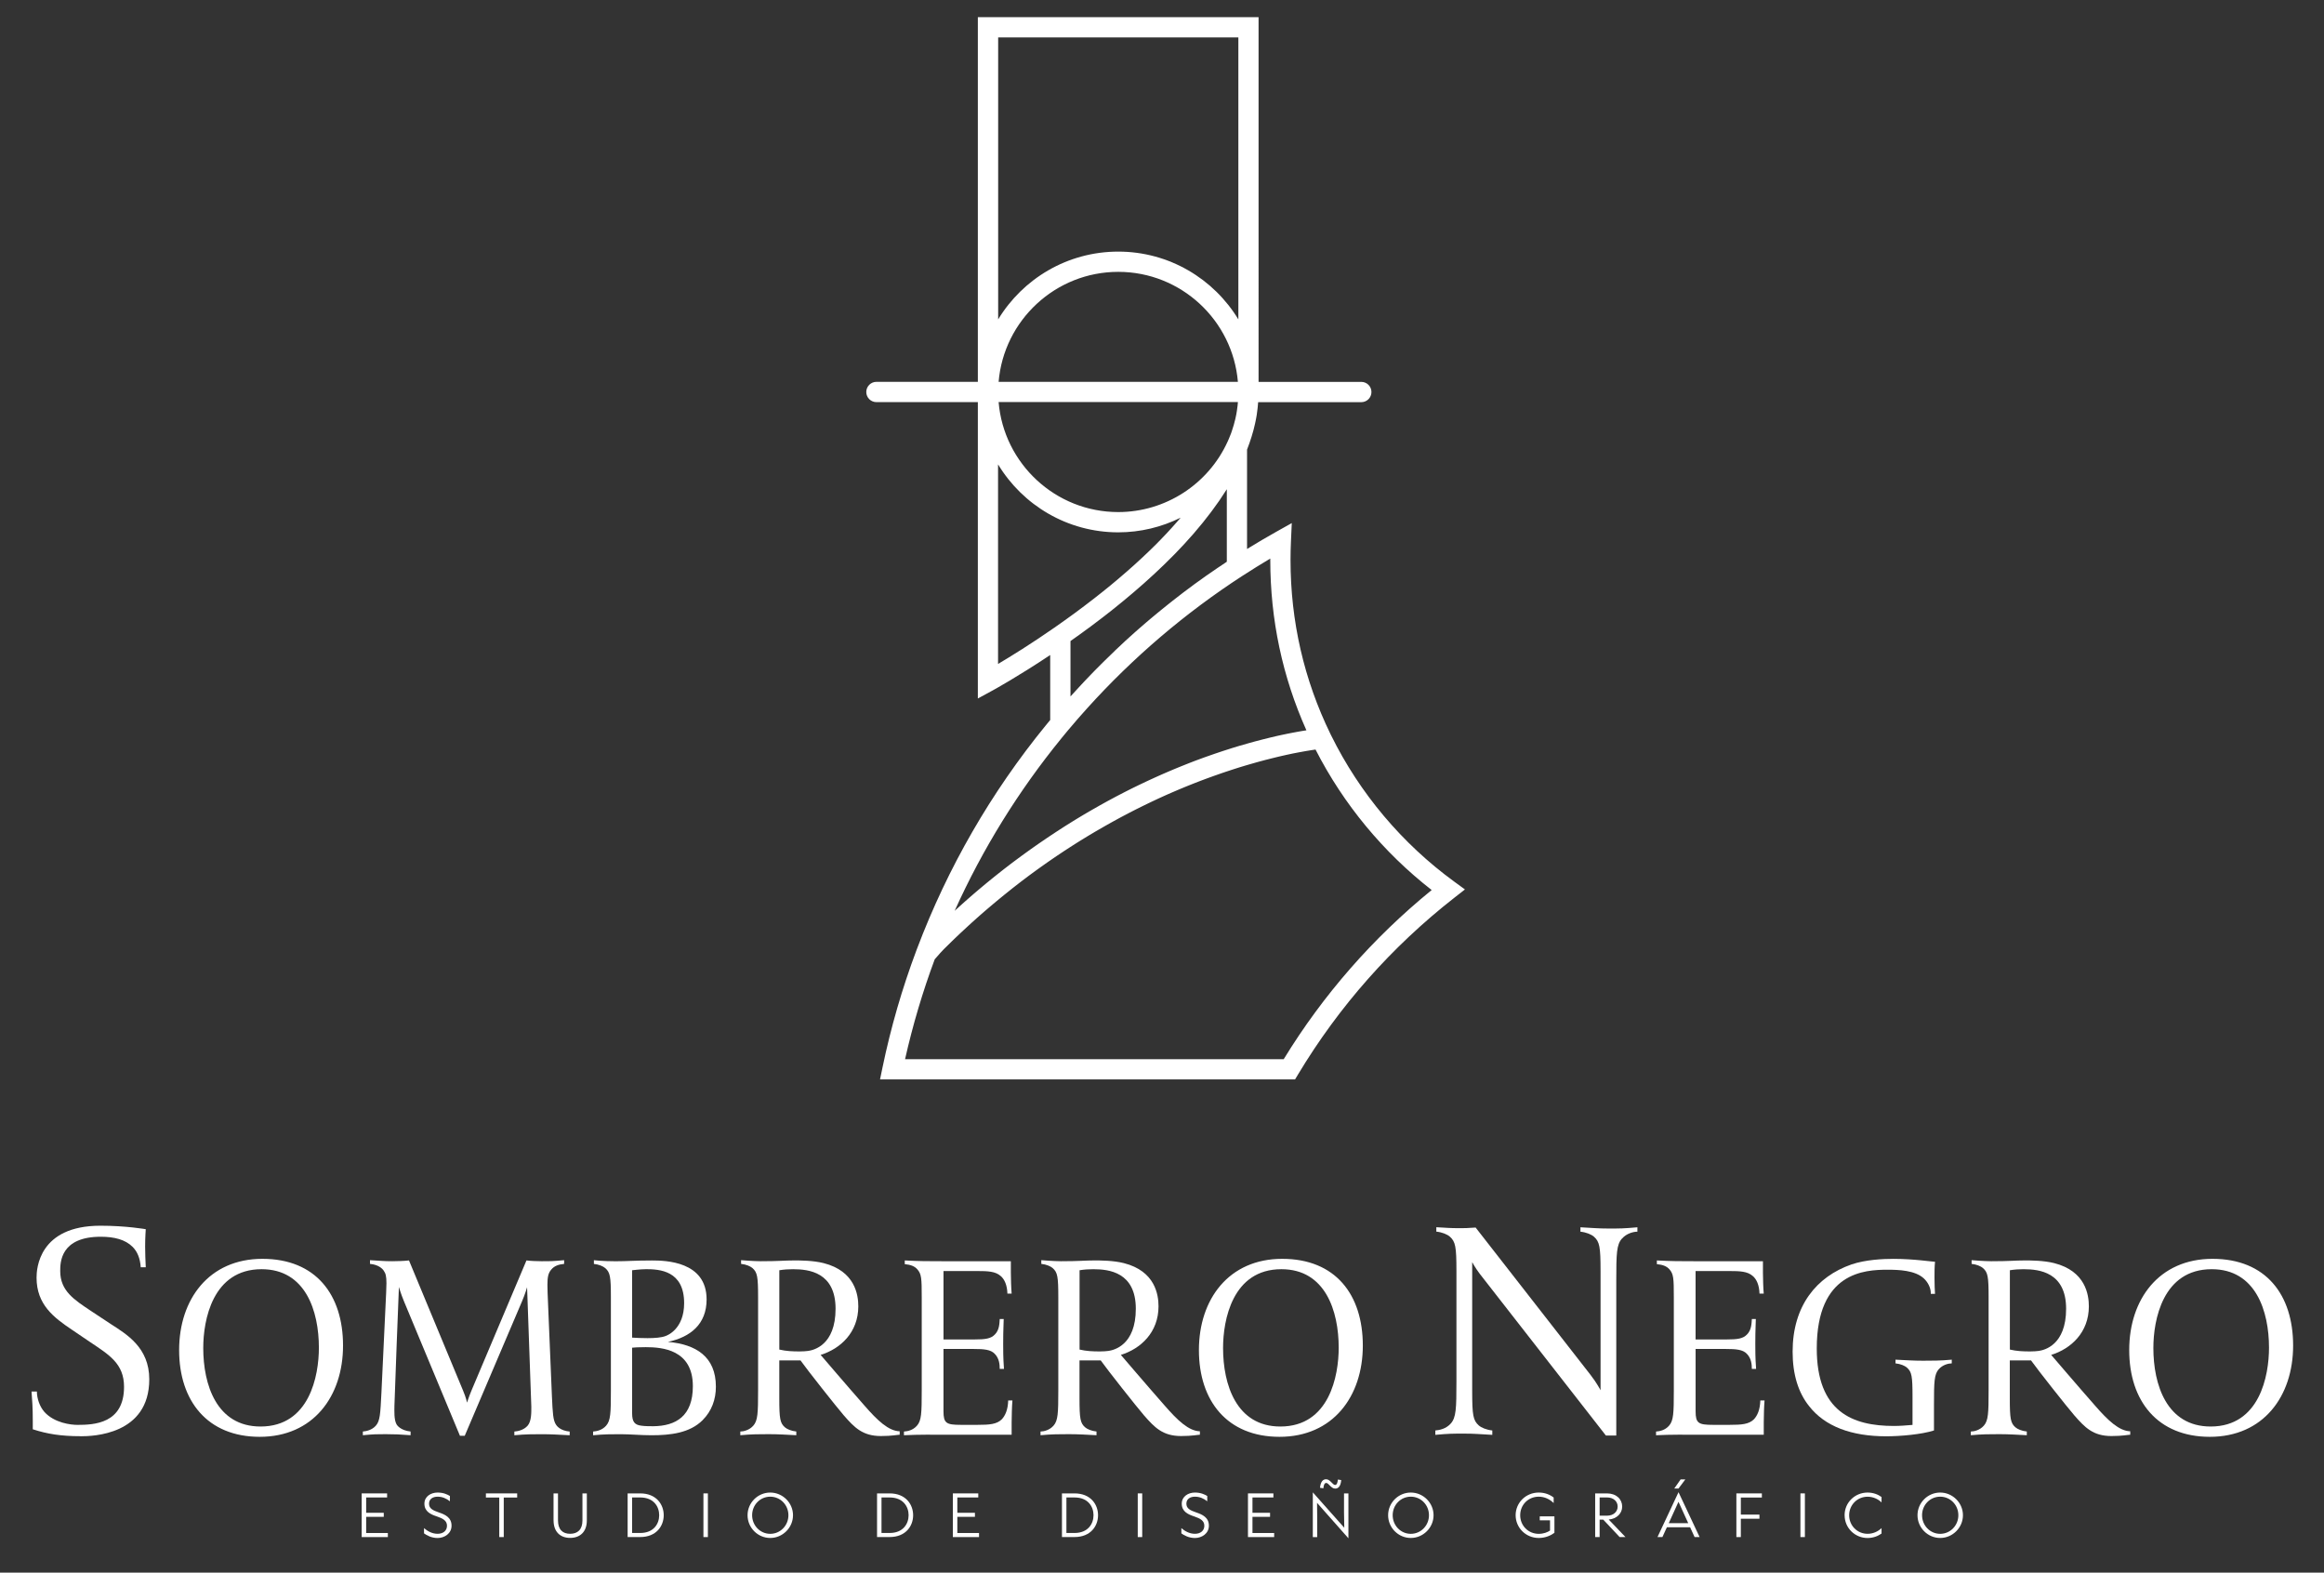 <?xml version="1.0" encoding="UTF-8"?>
<svg id="Capa_1" data-name="Capa 1" xmlns="http://www.w3.org/2000/svg" viewBox="0 0 708.24 479.22">
  <rect x="0" y="0" width="708.24" height="479.22" fill="#333333" stroke="none"/>
  <defs>
    <style>
      .cls-1 {
        fill: #fff;
        stroke-width: 0px;
      }
    </style>
  </defs>
  <path class="cls-1" d="M443.16,268.64c-15.85-11.55-28.8-26.93-37.47-44.5l-.21-.42c-8.09-16.57-12.19-34.42-12.19-53.06,0-1.9.04-3.83.13-5.72l.25-5.54-4.84,2.71c-2.84,1.59-5.79,3.33-8.79,5.18v-30.28c1.05-2.7,1.88-5.36,2.44-7.93h0s0,0,0,0l.17-.81c.06-.31.13-.61.18-.93l.19-1.09s0,0,0,0h0s0-.05,0-.07c.19-1.22.32-2.44.4-3.63h31.44c1.7,0,3.09-1.38,3.09-3.09s-1.38-3.09-3.09-3.09h-31.31V5.23h-85.55v111.13h-30.91c-1.7,0-3.09,1.38-3.09,3.09s1.38,3.09,3.09,3.09h30.91v90.31l4.56-2.48c.34-.19,7.48-4.09,17.49-10.77v19.81c-.43.52-.87,1.04-1.29,1.56-16.74,20.5-29.95,43.4-39.28,68.1h0s-.04.1-.04.1c-.01.04-.03.08-.05.12,0,0,0,.01,0,.02l-.12.31c-4.34,11.56-7.81,23.54-10.31,35.6l-.77,3.71h126.48l.9-1.5c12.48-20.77,28.51-38.9,47.65-53.87l3.22-2.52-3.3-2.41ZM339.74,198.33c-.35.33-.7.67-1.05,1.01-.68.65-1.36,1.31-2.03,1.97-.4.4-.8.79-1.2,1.19-.62.62-1.23,1.23-1.84,1.85-.41.42-.82.84-1.22,1.26-.6.62-1.2,1.25-1.79,1.87-.4.42-.79.84-1.18,1.26-.62.67-1.24,1.34-1.85,2.01-.35.38-.7.76-1.05,1.15-.1.11-.2.22-.3.33v-16.88c.06-.04.13-.09.19-.14.88-.62,1.77-1.25,2.67-1.9.19-.14.38-.28.58-.42.89-.64,1.78-1.3,2.68-1.96.06-.04.12-.09.17-.13.93-.7,1.88-1.41,2.82-2.13.21-.16.41-.31.62-.47.93-.72,1.87-1.45,2.81-2.19.16-.12.31-.25.47-.38.87-.7,1.75-1.4,2.62-2.12.15-.12.29-.24.44-.36.94-.77,1.88-1.56,2.82-2.36.21-.18.41-.35.62-.53.95-.82,1.9-1.64,2.85-2.48.08-.07.15-.14.23-.21.9-.8,1.78-1.61,2.67-2.42.18-.17.36-.33.54-.5.91-.85,1.82-1.71,2.72-2.58.18-.17.35-.35.53-.52.88-.86,1.75-1.73,2.61-2.6.06-.06.11-.11.17-.17.89-.91,1.76-1.84,2.63-2.77.18-.2.36-.39.54-.59.85-.92,1.68-1.85,2.5-2.79.13-.14.25-.29.37-.44.76-.88,1.5-1.76,2.23-2.66.12-.15.24-.29.36-.44.77-.96,1.53-1.92,2.26-2.9.16-.21.31-.42.47-.63.74-.99,1.46-1.99,2.16-3,.05-.07.09-.14.14-.21.66-.96,1.29-1.93,1.91-2.9.08-.12.17-.24.24-.37v22.1c-.48.32-.96.64-1.43.96-.46.31-.92.61-1.38.92-.83.56-1.65,1.13-2.47,1.7-.35.25-.71.49-1.06.73-1.16.82-2.32,1.65-3.46,2.48-.23.17-.45.33-.67.5-.92.68-1.85,1.36-2.76,2.06-.4.3-.8.61-1.19.92-.74.57-1.47,1.13-2.2,1.71-.44.34-.87.69-1.3,1.03-.69.55-1.38,1.11-2.07,1.67-.44.36-.87.71-1.31,1.07-.69.57-1.37,1.14-2.05,1.71-.42.35-.83.7-1.24,1.05-.73.63-1.46,1.26-2.18,1.89-.35.31-.7.61-1.05.92-1.04.92-2.07,1.85-3.1,2.79-.03.03-.06.05-.08.08-1.04.96-2.08,1.93-3.1,2.91ZM377.25,122.53c-.01.16-.02.33-.04.49-.02.18-.03.36-.05.54-.06.56-.13,1.11-.22,1.65l-.17,1.02c-.05.26-.1.52-.16.78l-.15.69c-.3,1.26-.62,2.39-1.02,3.55-.08.25-.16.49-.25.73l-.06.17c-.2.52-.41,1.04-.63,1.55l-.04.09c-.09.23-.19.46-.3.69,0,.01,0,.02-.01.03l-.02.03c-5.92,13.06-19.01,21.5-33.34,21.5-19.14,0-34.89-14.77-36.46-33.52h72.92ZM304.33,116.36c1.57-18.74,17.32-33.52,36.46-33.52s34.89,14.77,36.46,33.52h-72.93ZM377.39,11.4v85.93c-7.5-12.37-21.1-20.66-36.6-20.66s-29.1,8.29-36.6,20.66V11.4h73.21ZM304.19,141.56c7.5,12.37,21.1,20.66,36.6,20.66,6.72,0,13.21-1.59,19.01-4.47-.12.14-.23.27-.35.41-.24.28-.49.57-.74.85-.26.3-.53.6-.8.91-.26.29-.52.58-.78.87-.28.31-.57.62-.85.93-.27.29-.54.59-.82.89-.29.31-.6.63-.9.94-.29.3-.57.6-.87.91-.31.32-.63.64-.94.96-.3.31-.6.61-.92.92-.32.32-.66.65-.99.97-.32.31-.64.63-.97.94-.34.33-.69.66-1.04.98-.34.32-.67.64-1.02.96-.35.33-.72.66-1.09,1-.35.33-.7.65-1.07.98-.37.34-.76.67-1.14,1.01-.37.33-.74.66-1.12.99-.39.34-.8.69-1.2,1.03-.39.33-.77.67-1.16,1-.41.35-.84.7-1.26,1.06-.4.34-.8.67-1.21,1.01-.44.36-.89.72-1.33,1.08-.41.34-.82.67-1.25,1.01-.46.37-.95.75-1.42,1.12-.42.33-.84.66-1.27,1-.5.39-1.02.78-1.53,1.17-.43.33-.84.65-1.28.98-.56.42-1.13.84-1.7,1.27-.41.3-.81.6-1.22.91-.67.49-1.37.99-2.06,1.49-.33.24-.65.47-.98.71-1.03.74-2.09,1.48-3.16,2.23l-.03.02c-7.07,4.92-13.23,8.73-17.17,11.06v-60.74ZM323.56,224.86c.64-.79,1.29-1.58,1.96-2.37,1.91-2.28,3.87-4.53,5.86-6.73,13.94-15.44,29.81-28.97,47.26-40.29h.01c1.43-.93,2.86-1.84,4.3-2.73,1.4-.87,2.79-1.71,4.17-2.53,0,.15,0,.29,0,.44,0,18.14,3.7,35.58,11.01,51.9-.04,0-.09.02-.14.02-.33.05-.67.1-1.03.16-.07.01-.15.03-.22.04-.32.05-.64.11-.98.17-.13.02-.26.05-.39.07-.34.06-.7.13-1.07.2-.09.02-.18.03-.28.05-.46.09-.93.18-1.43.28-.12.02-.24.05-.35.07-.4.08-.81.17-1.24.26-.14.03-.28.06-.43.09-.54.12-1.1.24-1.68.37-.02,0-.05.01-.07.02-.55.12-1.11.26-1.69.4-.16.04-.32.08-.48.12-.51.12-1.03.25-1.57.39-.12.03-.23.06-.35.09-.64.16-1.3.33-1.97.51-.15.04-.3.08-.45.12-.54.15-1.1.3-1.66.46-.19.05-.37.1-.56.16-.71.2-1.44.41-2.18.63-.01,0-.02,0-.03,0-.72.21-1.46.44-2.21.67-.21.06-.42.13-.63.2-.62.2-1.26.4-1.9.61-.17.05-.33.11-.5.16-.79.26-1.59.53-2.41.81-.18.06-.37.13-.55.19-.66.23-1.32.46-2,.7-.24.08-.47.17-.71.25-.85.31-1.71.62-2.58.95-.61.23-1.24.47-1.87.72-.21.08-.42.16-.63.25-.43.17-.86.34-1.3.52-.25.1-.5.2-.75.3-.41.17-.82.33-1.23.5-.27.11-.55.23-.82.34-.4.17-.8.34-1.21.51-.29.12-.57.24-.86.37-.41.17-.82.35-1.23.53-.29.13-.59.26-.88.39-.42.18-.83.37-1.25.56-.3.13-.6.27-.9.41-.43.2-.87.4-1.31.6-.29.14-.58.27-.88.41-.46.22-.93.44-1.39.66-.28.13-.56.27-.84.4-.5.24-1.01.49-1.52.74-.25.12-.5.25-.75.37-.61.3-1.22.61-1.84.93-.16.08-.31.16-.47.24-.79.41-1.59.82-2.39,1.24-.01,0-.02.01-.04.02-.77.41-1.56.83-2.34,1.26-.22.12-.44.24-.66.36-.58.32-1.17.64-1.75.97-.28.16-.56.32-.84.48-.53.3-1.06.6-1.6.91-.31.18-.63.36-.94.54-.51.3-1.03.6-1.55.91-.32.19-.65.39-.97.58-.51.31-1.03.62-1.54.93-.33.2-.66.4-.99.61-.52.32-1.03.64-1.55.97-.33.21-.67.42-1,.63-.53.33-1.05.67-1.58,1.02-.33.21-.66.42-.98.64-.55.36-1.1.73-1.66,1.1-.31.21-.62.41-.93.62-.6.4-1.2.81-1.8,1.23-.27.18-.54.37-.81.55-.75.52-1.51,1.05-2.27,1.59-.12.08-.24.16-.35.25-.89.63-1.78,1.28-2.67,1.93-.15.11-.31.23-.46.34-.73.54-1.46,1.08-2.19,1.63-.29.22-.59.45-.88.67-.59.45-1.18.9-1.78,1.37-.34.27-.68.54-1.03.81-.55.43-1.1.86-1.64,1.3-.36.29-.73.59-1.09.88-.53.43-1.06.86-1.58,1.29-.38.31-.76.63-1.14.95-.52.43-1.03.86-1.55,1.3-.39.33-.77.66-1.16.99-.51.44-1.03.89-1.54,1.34-.39.34-.77.68-1.16,1.02-.52.46-1.03.92-1.55,1.39-.39.35-.77.69-1.16,1.05-.13.12-.27.24-.4.37,8.51-18.87,19.44-36.54,32.62-52.68ZM391.2,322.76h-115.38c2.32-10.31,5.35-20.53,9.04-30.44l.6-.68c.74-.85,1.44-1.66,2.18-2.4.83-.83,1.65-1.64,2.48-2.44.27-.26.55-.52.82-.79.55-.53,1.11-1.07,1.67-1.59.33-.31.65-.61.98-.91.5-.47,1.01-.94,1.51-1.4.34-.32.69-.63,1.03-.94.49-.44.98-.89,1.47-1.32.35-.31.69-.62,1.04-.92.49-.43.98-.86,1.47-1.28.35-.3.69-.6,1.04-.89.5-.43.99-.84,1.49-1.26.33-.28.67-.56,1-.84.52-.44,1.05-.87,1.57-1.29.3-.25.61-.5.91-.74.61-.5,1.22-.98,1.83-1.47.22-.17.43-.35.65-.52.82-.65,1.65-1.29,2.47-1.92.18-.14.37-.28.55-.42.64-.48,1.27-.97,1.91-1.44.3-.22.6-.44.9-.66.52-.38,1.04-.76,1.56-1.14.33-.24.66-.47.99-.71.49-.35.98-.7,1.47-1.04.34-.24.67-.47,1.01-.71.48-.33.96-.67,1.44-.99.34-.23.68-.46,1.01-.69.48-.32.96-.65,1.44-.96.33-.22.66-.44.99-.66.49-.32.99-.64,1.48-.96.31-.2.62-.4.93-.6.54-.35,1.08-.68,1.61-1.02.26-.16.52-.33.78-.49.74-.46,1.48-.91,2.22-1.36.05-.03.11-.07.16-.1.79-.48,1.58-.95,2.37-1.41.24-.14.47-.27.71-.41.54-.32,1.09-.63,1.63-.94.3-.17.59-.33.88-.5.48-.27.96-.54,1.44-.81.31-.17.62-.34.94-.52.46-.25.92-.5,1.37-.75.32-.17.63-.34.95-.51.45-.24.9-.48,1.35-.71.31-.16.62-.33.93-.49.46-.24.91-.47,1.36-.7.3-.15.59-.3.89-.45.47-.24.94-.47,1.41-.7.27-.13.54-.27.81-.4.54-.26,1.08-.52,1.61-.78.19-.09.39-.19.58-.28.73-.35,1.45-.69,2.17-1.02.13-.06.25-.11.37-.17.59-.27,1.18-.54,1.76-.8.25-.11.49-.22.74-.33.46-.2.92-.41,1.37-.6.27-.12.55-.24.82-.35.42-.18.84-.36,1.26-.54.28-.12.56-.24.84-.35.41-.17.81-.34,1.21-.5.28-.11.56-.23.84-.34.4-.16.8-.32,1.2-.48.27-.11.54-.21.81-.32.41-.16.81-.31,1.21-.47.25-.1.51-.2.76-.29.43-.16.85-.32,1.28-.48.21-.08.43-.16.65-.24.56-.21,1.11-.41,1.66-.6.07-.03.15-.05.22-.08.62-.22,1.24-.44,1.85-.65.18-.06.36-.12.54-.19.42-.15.85-.29,1.27-.43.23-.08.45-.15.67-.22.37-.12.73-.24,1.09-.36.24-.08.47-.15.71-.23.34-.11.69-.22,1.03-.33.23-.07.47-.15.7-.22.33-.1.66-.2.99-.3.23-.07.46-.14.69-.21.32-.1.64-.19.96-.28.22-.06.44-.13.66-.19.33-.1.65-.19.98-.28.2-.06.39-.11.59-.17.36-.1.72-.2,1.07-.3.15-.04.3-.08.45-.12.5-.13.98-.26,1.46-.39.09-.02.18-.05.28-.07.39-.1.77-.2,1.14-.29.17-.04.34-.08.51-.13.28-.07.57-.14.85-.21.19-.05.38-.09.57-.14.25-.06.5-.12.75-.18.19-.04.37-.09.56-.13.24-.05.47-.11.7-.16.18-.04.36-.08.54-.12.23-.05.45-.1.67-.15.17-.04.34-.07.51-.11.22-.05.44-.09.65-.14.16-.03.31-.07.47-.1.22-.05.44-.09.66-.13.14-.03.27-.06.41-.08.26-.05.52-.1.77-.15.07-.01.15-.03.23-.04.32-.06.63-.12.93-.17.13-.02.25-.04.38-.07.17-.03.33-.06.49-.09.14-.02.27-.05.4-.07.14-.02.28-.05.41-.07.13-.02.26-.04.39-.06.12-.02.24-.04.36-.06.12-.02.25-.04.36-.06.11-.02.22-.03.32-.05.11-.02.23-.03.33-.05.1-.01.19-.03.28-.04.1-.01.2-.03.3-.04.02,0,.05,0,.07,0,8.49,16.63,20.65,31.32,35.39,42.8-17.9,14.57-33.06,31.89-45.1,51.55Z"/>
  <g>
    <g>
      <path class="cls-1" d="M24.57,437.65c-5.95,0-10.16-.67-14.58-2.11v-2.49c0-4.51-.19-6.23-.38-9.01h1.63c0,2.11.86,4.6,2.3,6.23,3.07,3.36,8.05,3.93,10.07,3.93,5.08,0,14.19-.38,14.19-11.6,0-7.1-4.6-9.78-10.45-13.71l-5.37-3.64c-5.56-3.74-10.84-7.67-10.84-15.92,0-2.69.67-15.82,19.47-15.82,7.86,0,13.81,1.06,13.81,1.06,0,0-.19,2.49-.19,5.27,0,2.3.1,4.22.19,6.33h-1.53c-.19-2.78-1.05-4.8-2.49-6.23-2.21-2.2-5.56-3.07-9.68-3.07-12.27,0-12.37,7.77-12.37,10.45,0,6.04,4.22,8.73,9.4,12.18l5.95,3.93c4.89,3.16,11.79,7.19,11.79,16.88,0,16.97-17.26,17.36-20.9,17.36Z"/>
      <path class="cls-1" d="M79.16,437.84c-15.92,0-24.57-10.91-24.57-26.43s9.13-27.81,25.38-27.81,24.57,10.91,24.57,26.43-9.13,27.81-25.38,27.81ZM79.72,386.76c-14.95,0-17.78,15.52-17.78,24.01,0,11.15,4.04,23.93,17.46,23.93,14.95,0,17.78-15.52,17.78-24.01,0-11.15-4.04-23.93-17.46-23.93Z"/>
      <path class="cls-1" d="M165.16,437.04c-2.83,0-4.93,0-8.41.32v-1.13c.97-.08,2.83-.4,4.04-1.78,1.21-1.37,1.13-4.12,1.13-5.82,0-.57-1.29-36.37-1.29-36.37,0,0-.57,2.02-1.54,4.28l-17.46,40.98h-1.46l-17.06-40.98c-.97-2.34-1.54-4.37-1.54-4.37,0,0-1.37,34.76-1.37,36.29s-.16,4.12.65,5.58c.08.16,1.13,1.86,4.28,2.18v1.13c-3.15-.24-4.77-.32-7.6-.32s-3.48,0-6.95.32v-1.13c.97-.08,2.75-.4,3.96-1.78,1.29-1.46,1.37-3.56,1.7-10.02l1.29-27.32c.08-1.13.24-5.17.24-6.06,0-2.18-.24-2.99-.81-3.8-.4-.65-1.62-1.86-4.2-2.1v-1.13c3.23.16,3.96.32,6.79.32,1.37,0,3.88-.08,5.09-.24l16.49,39.69c.89,2.1,1.21,3.64,1.21,3.64,0,0,.49-1.62,1.29-3.56l16.81-39.77c1.21.16,3.23.24,4.61.24,2.83,0,3.4,0,6.87-.32v1.13c-1.62.16-2.99.57-3.96,1.78-.89,1.05-1.13,2.26-1.13,4.61,0,1.21.08,3.39.16,5.09l1.21,28.94c.24,5.01.32,7.27,1.29,8.65.16.24,1.21,1.78,4.12,2.02v1.13c-3.15-.16-5.66-.32-8.49-.32Z"/>
      <path class="cls-1" d="M214.14,432.75c-3.96,3.96-9.86,4.61-15.6,4.61-3.31,0-6.47-.32-9.46-.32-2.83,0-4.85,0-8.33.32v-1.13c1.05-.08,2.75-.4,3.96-1.78,1.37-1.54,1.46-3.8,1.46-10.75v-28.45c0-6.22-.24-7.52-1.7-8.81-.65-.57-1.94-1.13-3.48-1.29v-1.13s2.67.32,6.63.32c3.64,0,5.66-.24,11.07-.24,4.12,0,16.65.24,16.65,11.88,0,7.52-4.93,11.48-11.8,12.93,8.49.73,14.63,4.45,14.63,13.66,0,3.88-1.29,7.44-4.04,10.18ZM196.76,386.76c-1.54,0-4.12.32-4.12.32v20.53c1.21.08,2.91.16,4.69.16,2.18,0,4.28-.16,5.5-.65.49-.16,5.66-2.1,5.66-10.02,0-9.94-7.52-10.35-11.72-10.35ZM196.84,410.52c-2.75,0-3.07.08-4.2.16v19.97c0,2.59.73,3.56,2.83,3.8,1.13.16,2.59.16,3.64.16,6.87-.08,12.04-3.07,12.04-12.21,0-11.15-9.38-11.88-14.31-11.88Z"/>
      <path class="cls-1" d="M268.46,437.6c-5.58,0-8.08-2.59-11.32-6.31-2.18-2.51-11.24-13.98-13.18-16.73h-6.47v11.56c0,6.22.24,7.52,1.7,8.81.65.57,1.94,1.13,3.48,1.29v1.13c-3.15-.16-5.58-.32-8.41-.32s-5.17,0-8.65.32v-1.13c.97,0,2.75-.4,3.96-1.78,1.37-1.54,1.46-3.8,1.46-10.75v-28.45c0-6.22-.24-7.52-1.7-8.81-.65-.57-1.94-1.13-3.48-1.29v-1.13s3.88.32,5.98.32c5.74,0,7.11-.24,10.18-.24,1.86,0,5.74,0,8.97.81,9.62,2.43,10.59,9.7,10.59,13.18,0,7.92-5.42,12.93-11.48,14.79,0,0,8.57,10.02,13.42,15.52,3.88,4.45,7.27,7.68,10.67,7.76v1.05c-.65,0-2.26.4-5.74.4ZM241.78,386.76c-1.45,0-2.83.08-4.28.32v24.17c2.1.49,4.04.57,6.22.57.97,0,2.02-.08,2.59-.16,1.62-.24,8.33-1.7,8.33-12.85s-8.24-12.04-12.85-12.04Z"/>
      <path class="cls-1" d="M308.3,437.2h-19.4c-4.53,0-8.89-.08-13.42.16v-1.13c1.13-.08,2.75-.4,3.96-1.78,1.37-1.54,1.46-3.8,1.46-10.75v-28.29c0-5.98-.08-7.19-1.37-8.65-.81-.89-1.94-1.37-3.8-1.54v-1.13c4.45.24,7.03.24,11.56.24h20.77s-.08,6.14.24,9.86h-1.29c-.08-2.59-.89-4.36-2.02-5.33-1.62-1.46-3.96-1.54-7.19-1.54h-10.27v20.85h9.38c3.4,0,5.09-.24,6.3-1.54,1.37-1.37,1.37-3.4,1.46-4.69h1.21c0,1.78-.16,2.59-.16,7.68s.16,5.66.24,7.52h-1.29c0-1.37-.16-3.23-1.54-4.61-1.21-1.29-3.31-1.46-6.39-1.46h-9.21v19c0,3.64.89,4.12,5.25,4.12h5.17c3.56,0,5.82-.16,7.36-1.7,1.05-1.13,1.86-2.91,1.94-5.74h1.29c-.32,3.72-.24,10.43-.24,10.43Z"/>
      <path class="cls-1" d="M359.95,437.6c-5.58,0-8.08-2.59-11.32-6.31-2.18-2.51-11.24-13.98-13.18-16.73h-6.47v11.56c0,6.22.24,7.52,1.7,8.81.65.57,1.94,1.13,3.48,1.29v1.13c-3.15-.16-5.58-.32-8.41-.32s-5.17,0-8.65.32v-1.13c.97,0,2.75-.4,3.96-1.78,1.37-1.54,1.46-3.8,1.46-10.75v-28.45c0-6.22-.24-7.52-1.7-8.81-.65-.57-1.94-1.13-3.48-1.29v-1.13s3.88.32,5.98.32c5.74,0,7.11-.24,10.18-.24,1.86,0,5.74,0,8.97.81,9.62,2.43,10.59,9.7,10.59,13.18,0,7.92-5.42,12.93-11.48,14.79,0,0,8.57,10.02,13.42,15.52,3.88,4.45,7.27,7.68,10.67,7.76v1.05c-.65,0-2.26.4-5.74.4ZM333.28,386.76c-1.45,0-2.83.08-4.28.32v24.17c2.1.49,4.04.57,6.22.57.97,0,2.02-.08,2.59-.16,1.62-.24,8.33-1.7,8.33-12.85s-8.24-12.04-12.85-12.04Z"/>
      <path class="cls-1" d="M389.94,437.84c-15.92,0-24.57-10.91-24.57-26.43s9.13-27.81,25.38-27.81,24.57,10.91,24.57,26.43-9.13,27.81-25.38,27.81ZM390.51,386.76c-14.95,0-17.78,15.52-17.78,24.01,0,11.15,4.04,23.93,17.46,23.93,14.95,0,17.78-15.52,17.78-24.01,0-11.15-4.04-23.93-17.46-23.93Z"/>
      <path class="cls-1" d="M494.29,377.43c-1.63,1.82-1.73,4.51-1.73,12.75v47.27h-3.16l-38.45-49.29c-1.44-1.92-2.3-3.55-2.3-3.55v39.31c0,7.38.29,8.92,2.01,10.45.77.67,2.3,1.34,4.12,1.53v1.34c-3.74-.19-5.27-.38-8.63-.38s-4.6,0-8.73.38v-1.34c1.25-.1,3.26-.48,4.7-2.11,1.63-1.82,1.73-4.51,1.73-12.75v-33.75c0-7.38-.29-8.92-2.01-10.45-.77-.67-2.3-1.34-4.12-1.53v-1.34c3.74.19,3.84.29,7.19.29,1.44,0,2.2,0,4.79-.19l35,44.88c2.01,2.59,3.07,4.7,3.07,4.7v-36.34c0-7.38-.29-8.92-2.01-10.45-.77-.67-2.3-1.34-4.12-1.53v-1.34c3.74.19,5.27.38,8.63.38s4.6,0,8.73-.38v1.34c-1.15,0-3.26.48-4.7,2.11Z"/>
      <path class="cls-1" d="M537.5,437.2h-19.4c-4.53,0-8.89-.08-13.42.16v-1.13c1.13-.08,2.75-.4,3.96-1.78,1.37-1.54,1.46-3.8,1.46-10.75v-28.29c0-5.98-.08-7.19-1.37-8.65-.81-.89-1.94-1.37-3.8-1.54v-1.13c4.45.24,7.03.24,11.56.24h20.77s-.08,6.14.24,9.86h-1.29c-.08-2.59-.89-4.36-2.02-5.33-1.62-1.46-3.96-1.54-7.19-1.54h-10.27v20.85h9.38c3.4,0,5.09-.24,6.31-1.54,1.37-1.37,1.37-3.4,1.46-4.69h1.21c0,1.78-.16,2.59-.16,7.68s.16,5.66.24,7.52h-1.29c0-1.37-.16-3.23-1.54-4.61-1.21-1.29-3.31-1.46-6.39-1.46h-9.21v19c0,3.64.89,4.12,5.25,4.12h5.17c3.56,0,5.82-.16,7.36-1.7,1.05-1.13,1.86-2.91,1.94-5.74h1.29c-.32,3.72-.24,10.43-.24,10.43Z"/>
      <path class="cls-1" d="M590.84,417.23c-1.37,1.54-1.46,3.8-1.46,10.75v7.92c-3.72,1.21-10.27,1.78-14.55,1.78-10.59,0-18.67-2.99-23.52-9.21-3.23-4.04-5.01-9.54-5.01-16.57,0-13.98,7.28-22.88,17.94-26.59,4.28-1.46,9.62-1.7,12.77-1.7,6.22,0,11.96.89,12.69.89-.16,1.54-.16,3.23-.16,4.85,0,2.1.08,3.88.16,4.93h-1.29c.08-1.86-.97-3.64-2.1-4.69-2.67-2.51-7.76-2.67-11.07-2.67-7.03,0-21.58.73-21.58,24.01,0,19.32,10.91,23.6,23.52,23.6,1.86,0,3.72-.16,5.66-.32v-8.65c0-6.22-.24-7.52-1.7-8.81-.65-.57-1.94-1.13-3.48-1.29v-1.13c3.15.16,5.58.32,8.41.32s5.25,0,8.73-.32v1.13c-.97,0-2.75.4-3.96,1.78Z"/>
      <path class="cls-1" d="M643.46,437.6c-5.58,0-8.08-2.59-11.32-6.31-2.18-2.51-11.24-13.98-13.18-16.73h-6.47v11.56c0,6.22.24,7.52,1.7,8.81.65.57,1.94,1.13,3.48,1.29v1.13c-3.15-.16-5.58-.32-8.41-.32s-5.17,0-8.65.32v-1.13c.97,0,2.75-.4,3.96-1.78,1.37-1.54,1.46-3.8,1.46-10.75v-28.45c0-6.22-.24-7.52-1.7-8.81-.65-.57-1.94-1.13-3.48-1.29v-1.13s3.88.32,5.98.32c5.74,0,7.11-.24,10.19-.24,1.86,0,5.74,0,8.97.81,9.62,2.43,10.59,9.7,10.59,13.18,0,7.92-5.42,12.93-11.48,14.79,0,0,8.57,10.02,13.42,15.52,3.88,4.45,7.28,7.68,10.67,7.76v1.05c-.65,0-2.26.4-5.74.4ZM616.79,386.76c-1.46,0-2.83.08-4.28.32v24.17c2.1.49,4.04.57,6.22.57.97,0,2.02-.08,2.59-.16,1.62-.24,8.33-1.7,8.33-12.85s-8.25-12.04-12.85-12.04Z"/>
      <path class="cls-1" d="M673.45,437.84c-15.92,0-24.57-10.91-24.57-26.43s9.13-27.81,25.38-27.81,24.57,10.91,24.57,26.43-9.13,27.81-25.38,27.81ZM674.02,386.76c-14.95,0-17.78,15.52-17.78,24.01,0,11.15,4.04,23.93,17.46,23.93,14.95,0,17.78-15.52,17.78-24.01,0-11.15-4.04-23.93-17.46-23.93Z"/>
    </g>
    <g>
      <path class="cls-1" d="M110.22,468.39v-13.31h7.75v1.24h-6.38v4.67h5.36v1.23h-5.36v4.93h6.61v1.24h-7.98Z"/>
      <path class="cls-1" d="M129.22,467.26v-1.6c1.02.89,2.45,1.73,4.13,1.73s2.87-.92,2.87-2.45-1.2-2.21-3.07-2.84c-1.87-.61-3.81-1.47-3.81-3.89,0-2.24,2.02-3.39,4.01-3.39,1.81,0,3.04.61,3.76,1.05v1.61c-1.13-.89-2.33-1.4-3.76-1.4s-2.6.69-2.6,2.13,1.1,2.03,2.97,2.66c1.86.63,3.89,1.5,3.89,4.05,0,2.39-2.16,3.75-4.26,3.75-1.86,0-3.31-.82-4.13-1.41Z"/>
      <path class="cls-1" d="M152.15,468.39v-12.05h-4.07v-1.26h9.53v1.26h-4.09v12.05h-1.37Z"/>
      <path class="cls-1" d="M168.69,463.32v-8.24h1.36v8.24c0,2.79,1.44,4.07,3.7,4.07s3.75-1.26,3.75-4.07v-8.24h1.34v8.25c0,3.49-2.1,5.31-5.09,5.31s-5.05-1.83-5.05-5.33Z"/>
      <path class="cls-1" d="M191.27,468.39v-13.31h3.83c4.93,0,7.17,3.38,7.17,6.65s-2.23,6.65-7.17,6.65h-3.83ZM192.63,467.14h2.49c4.1,0,5.77-2.81,5.77-5.41s-1.65-5.41-5.77-5.41h-2.49v10.82Z"/>
      <path class="cls-1" d="M214.37,468.39v-13.31h1.36v13.31h-1.36Z"/>
      <path class="cls-1" d="M227.82,461.73c0-3.81,3.13-6.91,6.91-6.91s6.94,3.12,6.94,6.91-3.15,6.93-6.94,6.93-6.91-3.12-6.91-6.93ZM240.27,461.73c0-3.13-2.45-5.65-5.54-5.65s-5.52,2.52-5.52,5.65,2.45,5.67,5.52,5.67,5.54-2.53,5.54-5.67Z"/>
      <path class="cls-1" d="M267.28,468.39v-13.31h3.83c4.93,0,7.17,3.38,7.17,6.65s-2.23,6.65-7.17,6.65h-3.83ZM268.64,467.14h2.49c4.1,0,5.77-2.81,5.77-5.41s-1.65-5.41-5.77-5.41h-2.49v10.82Z"/>
      <path class="cls-1" d="M290.38,468.39v-13.31h7.75v1.24h-6.38v4.67h5.36v1.23h-5.36v4.93h6.61v1.24h-7.98Z"/>
      <path class="cls-1" d="M323.63,468.39v-13.31h3.83c4.93,0,7.17,3.38,7.17,6.65s-2.23,6.65-7.17,6.65h-3.83ZM324.99,467.14h2.49c4.1,0,5.77-2.81,5.77-5.41s-1.65-5.41-5.77-5.41h-2.49v10.82Z"/>
      <path class="cls-1" d="M346.73,468.39v-13.31h1.36v13.31h-1.36Z"/>
      <path class="cls-1" d="M360.02,467.26v-1.6c1.02.89,2.45,1.73,4.13,1.73s2.87-.92,2.87-2.45-1.2-2.21-3.07-2.84c-1.87-.61-3.81-1.47-3.81-3.89,0-2.24,2.02-3.39,4.01-3.39,1.81,0,3.04.61,3.76,1.05v1.61c-1.13-.89-2.33-1.4-3.76-1.4s-2.6.69-2.6,2.13,1.1,2.03,2.97,2.66c1.86.63,3.89,1.5,3.89,4.05,0,2.39-2.16,3.75-4.26,3.75-1.86,0-3.31-.82-4.13-1.41Z"/>
      <path class="cls-1" d="M380.32,468.39v-13.31h7.75v1.24h-6.38v4.67h5.36v1.23h-5.36v4.93h6.61v1.24h-7.98Z"/>
      <path class="cls-1" d="M400.08,468.39v-13.63l9.59,10.79c-.05-1.57-.08-3.05-.08-4.67v-5.8h1.34v13.68l-9.56-10.8c.02,1.55.05,3.09.05,4.64v5.8h-1.34ZM404.16,451.9c-.61,0-.79.86-.86,1.63l-1.03-.16c.18-1.76.81-2.6,1.86-2.6,1.24,0,2,1.74,2.73,1.74.61,0,.78-.87.86-1.65l1.02.16c-.16,1.78-.81,2.6-1.84,2.6-1.24,0-2.02-1.73-2.73-1.73Z"/>
      <path class="cls-1" d="M423.03,461.73c0-3.81,3.13-6.91,6.91-6.91s6.94,3.12,6.94,6.91-3.15,6.93-6.94,6.93-6.91-3.12-6.91-6.93ZM435.48,461.73c0-3.13-2.45-5.65-5.54-5.65s-5.52,2.52-5.52,5.65,2.45,5.67,5.52,5.67,5.54-2.53,5.54-5.67Z"/>
      <path class="cls-1" d="M461.89,461.73c0-3.81,3.1-6.91,7.04-6.91,1.81,0,3.41.61,4.55,1.52v1.68c-1.23-1.2-2.79-1.94-4.55-1.94-3.23,0-5.65,2.52-5.65,5.65s2.42,5.67,5.65,5.67c1.47,0,2.66-.47,3.44-1v-3.12h-3.13v-1.21h4.47v5.02c-.98.73-2.65,1.57-4.78,1.57-3.94,0-7.04-3.12-7.04-6.93Z"/>
      <path class="cls-1" d="M495.38,468.39h-1.79l-4.99-5.31h-1.11v5.31h-1.36v-13.31h3.58c2.88,0,4.65,1.78,4.65,4.01,0,2.07-1.61,3.73-4.1,3.96l5.12,5.35ZM487.49,456.31v5.56h2.23c2.08,0,3.26-1.29,3.26-2.78s-1.16-2.78-3.26-2.78h-2.23Z"/>
      <path class="cls-1" d="M516.43,468.39l-1.37-3h-7.07l-1.37,3h-1.5l6.41-13.68,6.43,13.68h-1.52ZM508.55,464.16h5.94l-2.97-6.52-2.97,6.52ZM513.6,450.82l-2.08,2.78h-1.29l1.94-2.78h1.44Z"/>
      <path class="cls-1" d="M529.16,468.39v-13.31h7.77v1.26h-6.41v5.2h5.67v1.26h-5.67v5.59h-1.36Z"/>
      <path class="cls-1" d="M548.68,468.39v-13.31h1.36v13.31h-1.36Z"/>
      <path class="cls-1" d="M562.14,461.73c0-3.86,3.13-6.91,7.01-6.91,1.68,0,3.18.57,4.25,1.36v1.65c-1.08-1.08-2.65-1.74-4.25-1.74-3.17,0-5.62,2.53-5.62,5.65s2.45,5.65,5.62,5.65c1.65,0,3.18-.69,4.25-1.74v1.66c-1.1.79-2.57,1.36-4.26,1.36-3.86,0-6.99-3.07-6.99-6.93Z"/>
      <path class="cls-1" d="M584.36,461.73c0-3.81,3.13-6.91,6.91-6.91s6.94,3.12,6.94,6.91-3.15,6.93-6.94,6.93-6.91-3.12-6.91-6.93ZM596.81,461.73c0-3.13-2.45-5.65-5.54-5.65s-5.52,2.52-5.52,5.65,2.45,5.67,5.52,5.67,5.54-2.53,5.54-5.67Z"/>
    </g>
  </g>
</svg>